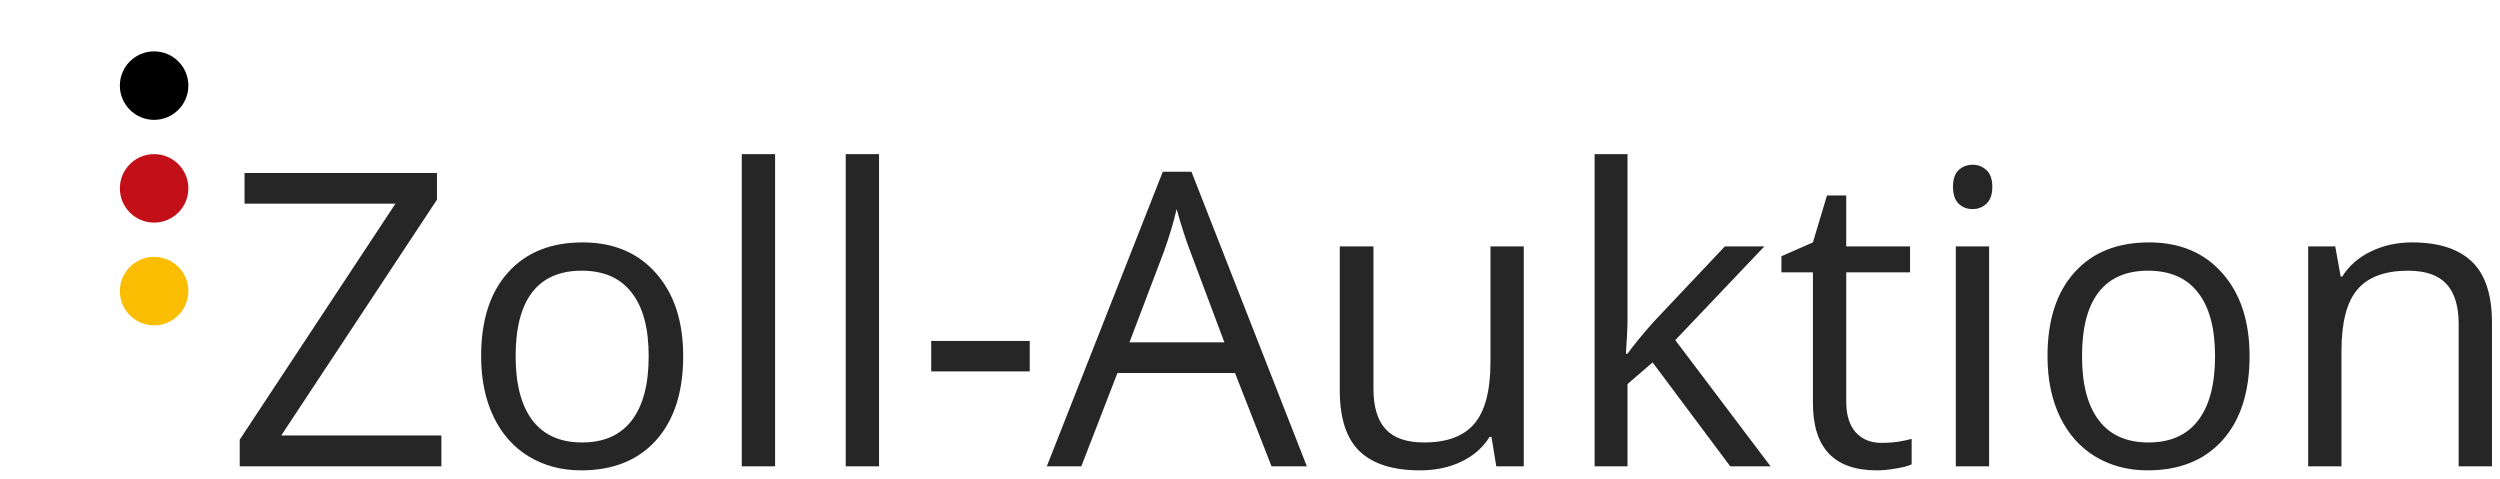 <svg width="292" height="56" viewBox="0 0 292 56" fill="none" xmlns="http://www.w3.org/2000/svg">
<path d="M51.555 54.469H28V51.352L46.188 23.789H28.562V20.203H51.039V23.32L32.852 50.859H51.555V54.469ZM79.797 41.602C79.797 45.789 78.742 49.063 76.633 51.422C74.523 53.766 71.609 54.938 67.891 54.938C65.594 54.938 63.555 54.398 61.773 53.32C59.992 52.242 58.617 50.695 57.648 48.68C56.68 46.664 56.195 44.305 56.195 41.602C56.195 37.414 57.242 34.156 59.336 31.828C61.43 29.484 64.336 28.312 68.055 28.312C71.648 28.312 74.5 29.508 76.609 31.898C78.734 34.289 79.797 37.523 79.797 41.602ZM60.227 41.602C60.227 44.883 60.883 47.383 62.195 49.102C63.508 50.82 65.438 51.68 67.984 51.68C70.531 51.68 72.461 50.828 73.773 49.125C75.102 47.406 75.766 44.898 75.766 41.602C75.766 38.336 75.102 35.859 73.773 34.172C72.461 32.469 70.516 31.617 67.938 31.617C65.391 31.617 63.469 32.453 62.172 34.125C60.875 35.797 60.227 38.289 60.227 41.602ZM90.531 54.469H86.641V18H90.531V54.469ZM102.672 54.469H98.781V18H102.672V54.469ZM108.766 43.383V39.82H120.274V43.383H108.766ZM148.516 54.469L144.25 43.57H130.516L126.297 54.469H122.266L135.813 20.062H139.164L152.641 54.469H148.516ZM143.008 39.984L139.024 29.367C138.508 28.023 137.977 26.375 137.43 24.422C137.086 25.922 136.594 27.57 135.953 29.367L131.922 39.984H143.008ZM160.422 28.781V45.445C160.422 47.539 160.899 49.102 161.852 50.133C162.805 51.164 164.297 51.68 166.328 51.68C169.016 51.68 170.977 50.945 172.211 49.477C173.461 48.008 174.086 45.609 174.086 42.281V28.781H177.977V54.469H174.766L174.203 51.023H173.992C173.195 52.289 172.086 53.258 170.664 53.93C169.258 54.602 167.649 54.938 165.836 54.938C162.711 54.938 160.367 54.195 158.805 52.711C157.258 51.227 156.484 48.852 156.484 45.586V28.781H160.422ZM190.094 41.32C190.766 40.367 191.789 39.117 193.164 37.57L201.461 28.781H206.078L195.672 39.727L206.805 54.469H202.094L193.024 42.328L190.094 44.859V54.469H186.25V18H190.094V37.336C190.094 38.195 190.031 39.523 189.906 41.32H190.094ZM219.766 51.727C220.453 51.727 221.117 51.68 221.758 51.586C222.399 51.477 222.906 51.367 223.281 51.258V54.234C222.859 54.438 222.234 54.602 221.406 54.727C220.594 54.867 219.859 54.938 219.203 54.938C214.234 54.938 211.75 52.32 211.75 47.086V31.805H208.07V29.93L211.75 28.312L213.391 22.828H215.641V28.781H223.094V31.805H215.641V46.922C215.641 48.469 216.008 49.656 216.742 50.484C217.477 51.312 218.484 51.727 219.766 51.727ZM232.328 54.469H228.438V28.781H232.328V54.469ZM228.11 21.82C228.11 20.93 228.328 20.281 228.766 19.875C229.202 19.453 229.75 19.242 230.406 19.242C231.032 19.242 231.57 19.453 232.024 19.875C232.476 20.297 232.702 20.945 232.702 21.82C232.702 22.695 232.476 23.352 232.024 23.789C231.57 24.211 231.032 24.422 230.406 24.422C229.75 24.422 229.202 24.211 228.766 23.789C228.328 23.352 228.11 22.695 228.11 21.82ZM262.75 41.602C262.75 45.789 261.696 49.063 259.586 51.422C257.476 53.766 254.562 54.938 250.844 54.938C248.546 54.938 246.508 54.398 244.726 53.32C242.946 52.242 241.57 50.695 240.602 48.68C239.632 46.664 239.148 44.305 239.148 41.602C239.148 37.414 240.196 34.156 242.288 31.828C244.382 29.484 247.288 28.312 251.008 28.312C254.602 28.312 257.454 29.508 259.562 31.898C261.688 34.289 262.75 37.523 262.75 41.602ZM243.18 41.602C243.18 44.883 243.836 47.383 245.148 49.102C246.46 50.82 248.39 51.68 250.938 51.68C253.484 51.68 255.414 50.828 256.726 49.125C258.054 47.406 258.718 44.898 258.718 41.602C258.718 38.336 258.054 35.859 256.726 34.172C255.414 32.469 253.468 31.617 250.89 31.617C248.344 31.617 246.422 32.453 245.124 34.125C243.828 35.797 243.18 38.289 243.18 41.602ZM287.172 54.469V37.852C287.172 35.758 286.696 34.195 285.742 33.164C284.788 32.133 283.296 31.617 281.266 31.617C278.578 31.617 276.61 32.344 275.36 33.797C274.11 35.25 273.484 37.648 273.484 40.992V54.469H269.594V28.781H272.758L273.39 32.297H273.578C274.374 31.031 275.492 30.055 276.93 29.367C278.368 28.664 279.968 28.312 281.734 28.312C284.828 28.312 287.156 29.062 288.718 30.562C290.282 32.047 291.062 34.43 291.062 37.711V54.469H287.172Z" fill="#262627"/>
<path d="M22 34C22 31.791 20.209 30 18 30C15.791 30 14 31.791 14 34C14 36.209 15.791 38 18 38C20.209 38 22 36.209 22 34Z" fill="#FABD02"/>
<path d="M22 22C22 19.791 20.209 18 18 18C15.791 18 14 19.791 14 22C14 24.209 15.791 26 18 26C20.209 26 22 24.209 22 22Z" fill="#C31018"/>
<path d="M22 10C22 7.791 20.209 6 18 6C15.791 6 14 7.791 14 10C14 12.209 15.791 14 18 14C20.209 14 22 12.209 22 10Z" fill="black"/>
</svg>
